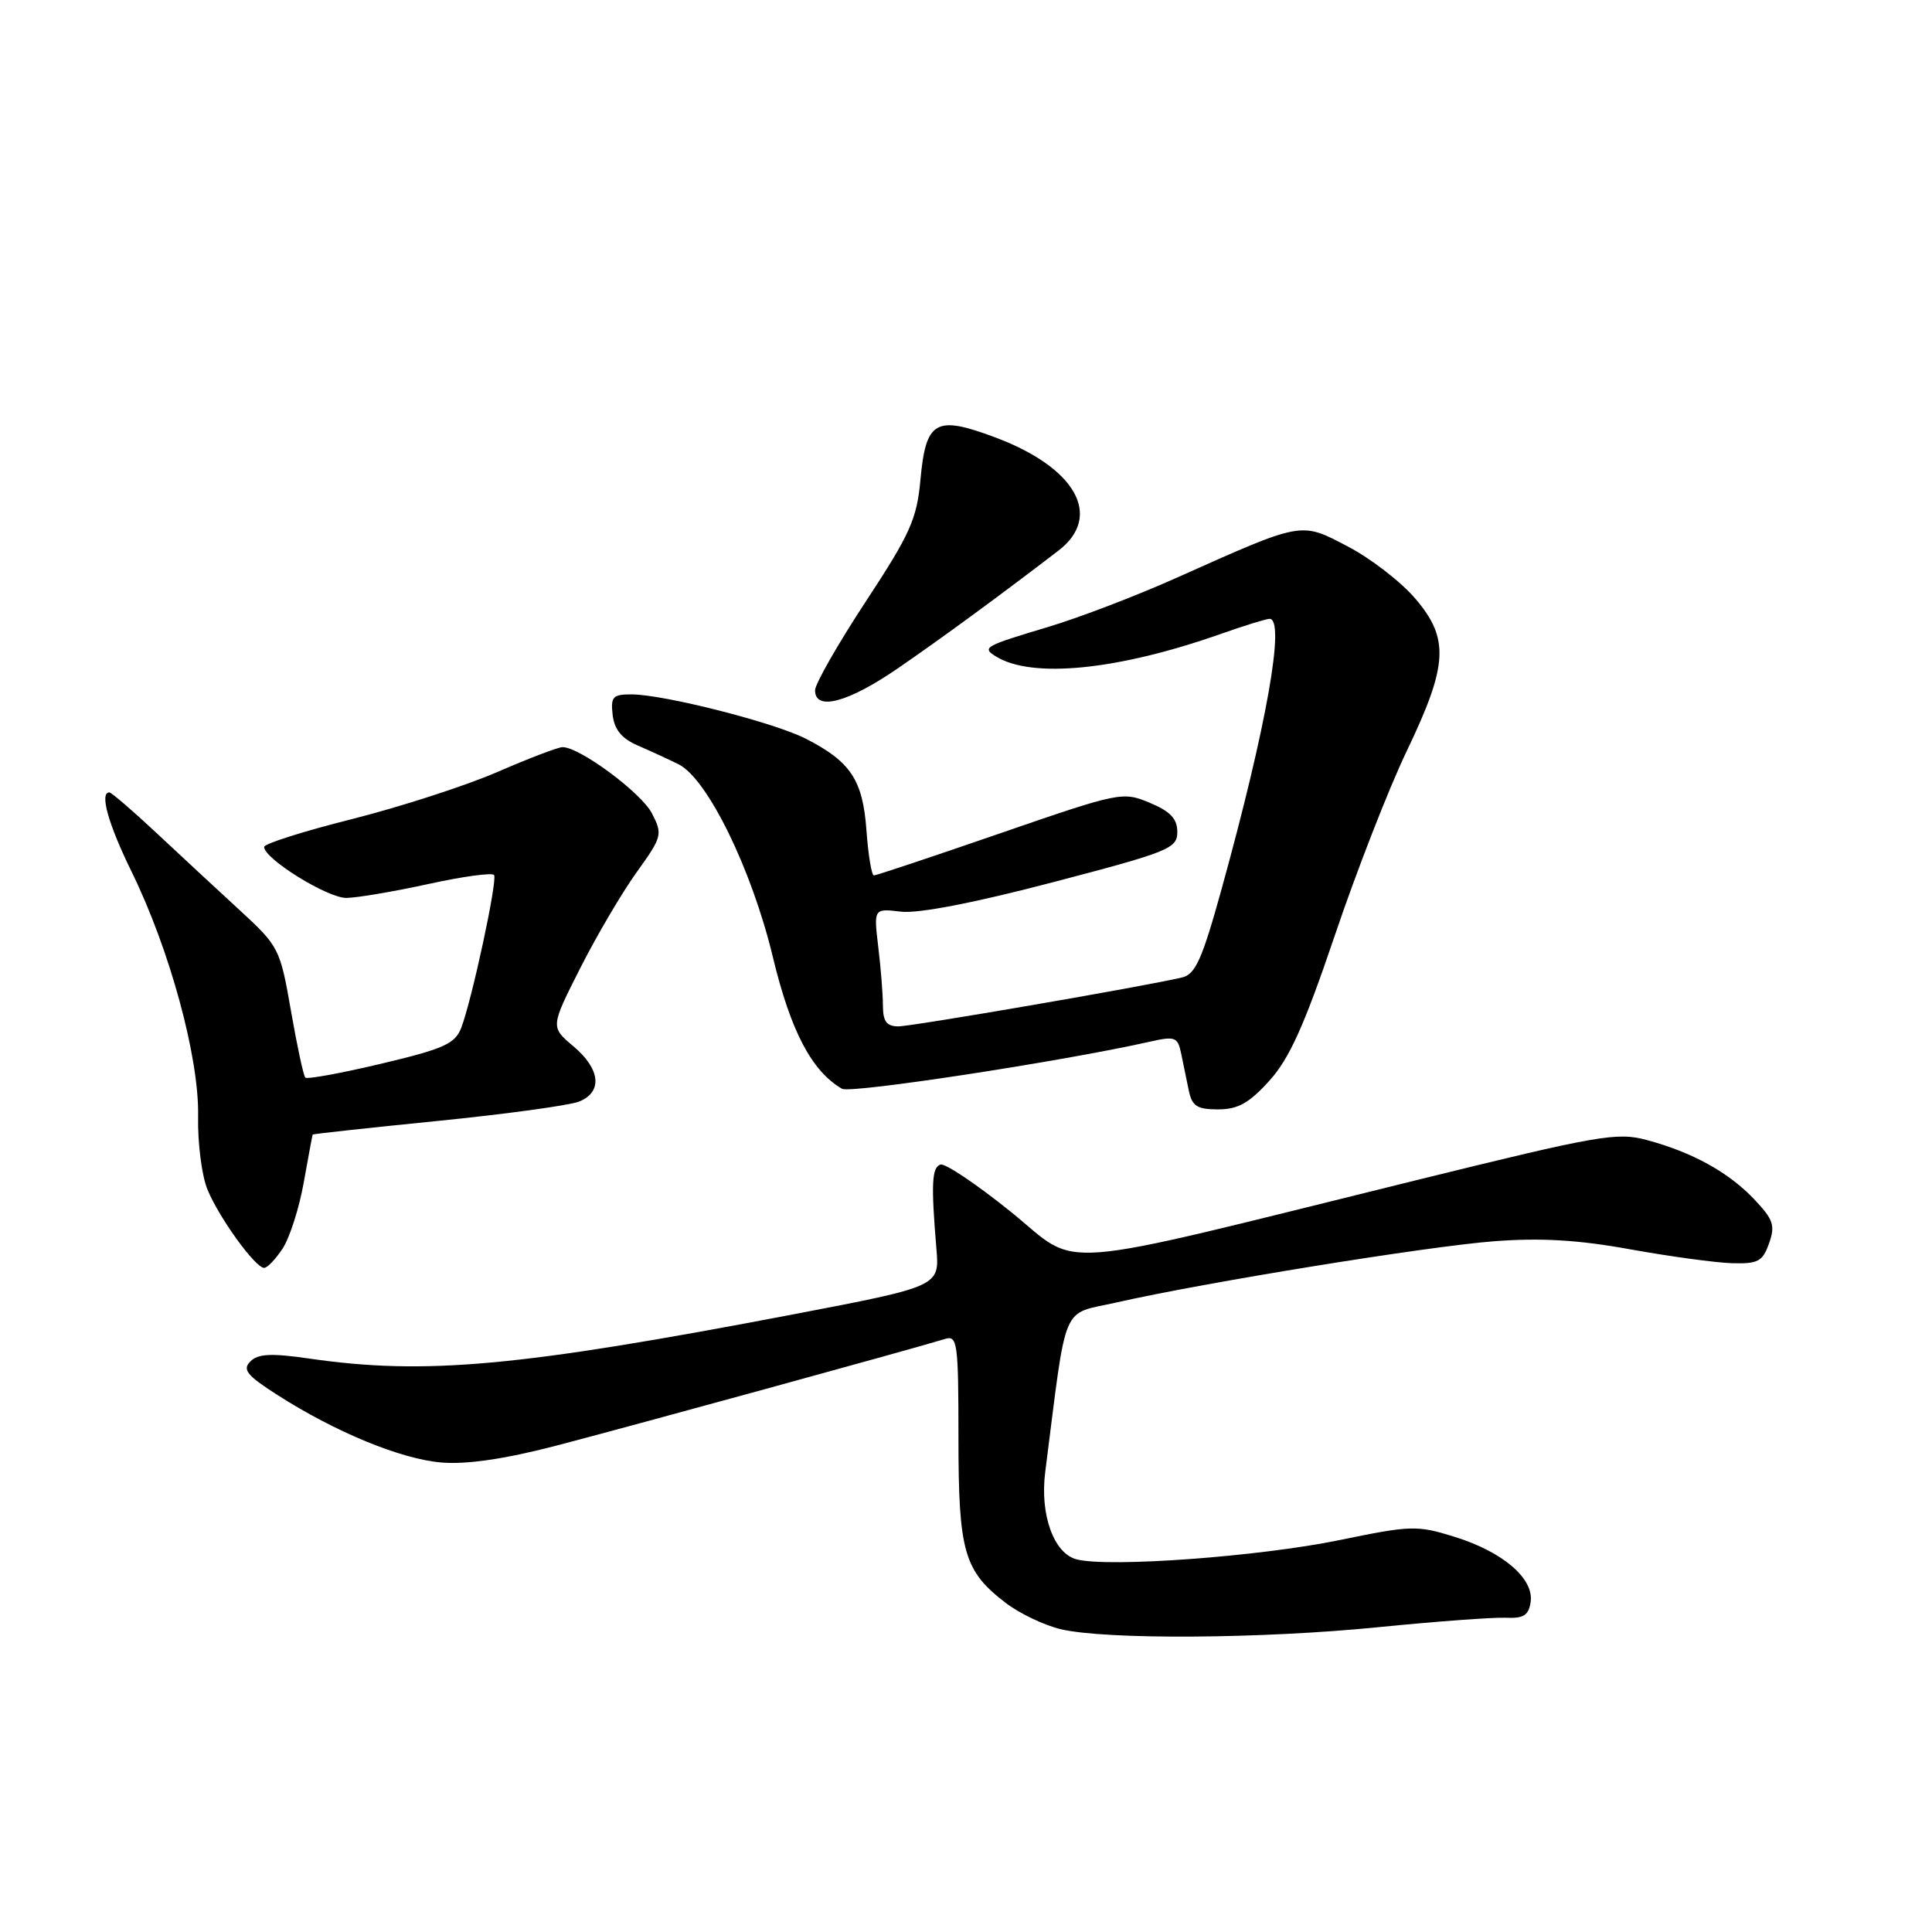 <?xml version="1.0" encoding="UTF-8" standalone="no"?>
<!DOCTYPE svg PUBLIC "-//W3C//DTD SVG 1.1//EN" "http://www.w3.org/Graphics/SVG/1.1/DTD/svg11.dtd" >
<svg xmlns="http://www.w3.org/2000/svg" xmlns:xlink="http://www.w3.org/1999/xlink" version="1.1" viewBox="0 0 256 256">
 <g >
 <path fill="currentColor"
d=" M 182.64 215.61 C 190.26 214.85 197.85 214.29 199.50 214.36 C 201.89 214.47 202.56 214.05 202.82 212.26 C 203.26 209.16 199.14 205.63 192.75 203.64 C 187.77 202.09 186.99 202.11 177.50 204.07 C 166.89 206.25 147.00 207.72 142.68 206.63 C 139.64 205.87 137.77 200.70 138.50 195.04 C 141.43 172.07 140.50 174.27 147.96 172.58 C 159.58 169.94 189.10 165.15 198.00 164.47 C 204.15 164.00 209.13 164.29 216.00 165.54 C 221.22 166.48 227.29 167.31 229.47 167.38 C 232.94 167.48 233.56 167.16 234.41 164.75 C 235.25 162.38 234.98 161.59 232.44 158.91 C 229.03 155.32 224.25 152.68 218.21 151.06 C 214.27 149.99 211.86 150.42 187.71 156.37 C 138.10 168.61 143.38 168.20 133.94 160.57 C 129.41 156.92 125.21 154.10 124.61 154.31 C 123.47 154.70 123.36 156.88 124.08 165.47 C 124.50 170.45 124.50 170.45 105.00 174.18 C 68.73 181.11 56.36 182.24 41.00 180.02 C 35.96 179.29 34.20 179.37 33.18 180.39 C 32.09 181.48 32.70 182.24 36.68 184.79 C 44.42 189.76 53.12 193.34 58.50 193.79 C 61.82 194.07 66.86 193.33 73.50 191.61 C 82.90 189.17 121.43 178.60 125.25 177.41 C 126.86 176.91 127.00 177.97 127.00 190.48 C 127.00 205.67 127.72 208.16 133.31 212.43 C 135.14 213.82 138.40 215.37 140.56 215.88 C 146.58 217.29 167.20 217.16 182.64 215.61 Z  M 37.46 165.42 C 38.39 164.00 39.65 160.06 40.25 156.67 C 40.86 153.28 41.38 150.43 41.43 150.34 C 41.47 150.25 48.92 149.44 58.00 148.53 C 67.08 147.62 75.51 146.46 76.75 145.96 C 79.88 144.68 79.56 141.65 75.97 138.63 C 72.94 136.08 72.94 136.08 76.88 128.29 C 79.05 124.00 82.41 118.29 84.35 115.59 C 87.74 110.87 87.82 110.56 86.39 107.78 C 84.97 105.04 76.83 99.00 74.54 99.00 C 73.96 99.00 70.07 100.48 65.89 102.30 C 61.72 104.11 53.06 106.91 46.65 108.53 C 40.24 110.14 35.00 111.80 35.00 112.22 C 35.00 113.80 43.40 119.00 45.90 118.98 C 47.33 118.96 52.23 118.13 56.79 117.13 C 61.34 116.13 65.25 115.60 65.47 115.95 C 65.93 116.69 62.54 132.46 61.12 136.18 C 60.31 138.30 58.84 138.97 50.54 140.94 C 45.24 142.20 40.70 143.03 40.46 142.79 C 40.21 142.55 39.36 138.56 38.55 133.92 C 37.12 125.70 36.96 125.39 31.79 120.63 C 28.88 117.96 23.91 113.34 20.74 110.38 C 17.58 107.42 14.76 105.00 14.49 105.00 C 13.17 105.00 14.33 109.16 17.43 115.49 C 22.51 125.85 26.41 140.19 26.25 147.92 C 26.18 151.46 26.74 155.84 27.51 157.67 C 29.08 161.44 33.84 168.00 35.00 168.00 C 35.43 168.00 36.53 166.84 37.46 165.42 Z  M 168.20 143.20 C 170.86 140.26 172.83 135.88 176.87 123.95 C 179.74 115.45 184.03 104.45 186.41 99.50 C 191.88 88.08 192.07 84.61 187.51 79.29 C 185.63 77.09 181.63 74.00 178.61 72.42 C 172.29 69.11 172.75 69.03 155.93 76.55 C 150.66 78.91 143.01 81.84 138.93 83.06 C 130.39 85.62 130.06 85.80 131.98 86.99 C 136.75 89.94 148.07 88.81 161.67 84.03 C 164.84 82.91 167.78 82.00 168.22 82.00 C 170.35 82.00 167.84 96.20 161.88 117.76 C 159.30 127.09 158.40 129.11 156.63 129.52 C 151.59 130.71 120.87 136.00 119.03 136.00 C 117.48 136.00 117.00 135.34 116.99 133.25 C 116.99 131.74 116.71 128.22 116.37 125.44 C 115.77 120.37 115.77 120.37 119.40 120.80 C 121.69 121.07 129.16 119.62 139.52 116.90 C 154.91 112.87 156.00 112.43 156.00 110.24 C 156.00 108.49 155.08 107.51 152.34 106.37 C 148.75 104.87 148.37 104.95 132.52 110.42 C 123.63 113.49 116.10 116.00 115.80 116.00 C 115.49 116.00 115.05 113.32 114.81 110.04 C 114.33 103.35 112.72 100.92 106.77 97.88 C 102.56 95.73 87.96 92.02 83.68 92.01 C 81.20 92.00 80.90 92.33 81.18 94.74 C 81.41 96.68 82.38 97.86 84.50 98.78 C 86.15 99.49 88.59 100.62 89.93 101.28 C 93.75 103.20 99.62 115.21 102.40 126.78 C 104.77 136.63 107.55 141.93 111.57 144.27 C 112.70 144.93 140.71 140.65 152.26 138.05 C 155.72 137.27 156.05 137.39 156.51 139.60 C 156.78 140.92 157.23 143.12 157.52 144.50 C 157.95 146.57 158.62 147.00 161.40 147.00 C 164.03 147.00 165.52 146.17 168.20 143.20 Z  M 119.01 88.53 C 124.83 84.53 132.44 78.95 140.25 72.96 C 146.18 68.41 142.57 61.95 131.85 57.95 C 123.96 54.99 122.68 55.73 121.96 63.60 C 121.49 68.77 120.60 70.76 114.71 79.72 C 111.02 85.34 108.00 90.63 108.00 91.47 C 108.00 94.26 112.39 93.09 119.01 88.53 Z "/>
</g>
</svg>